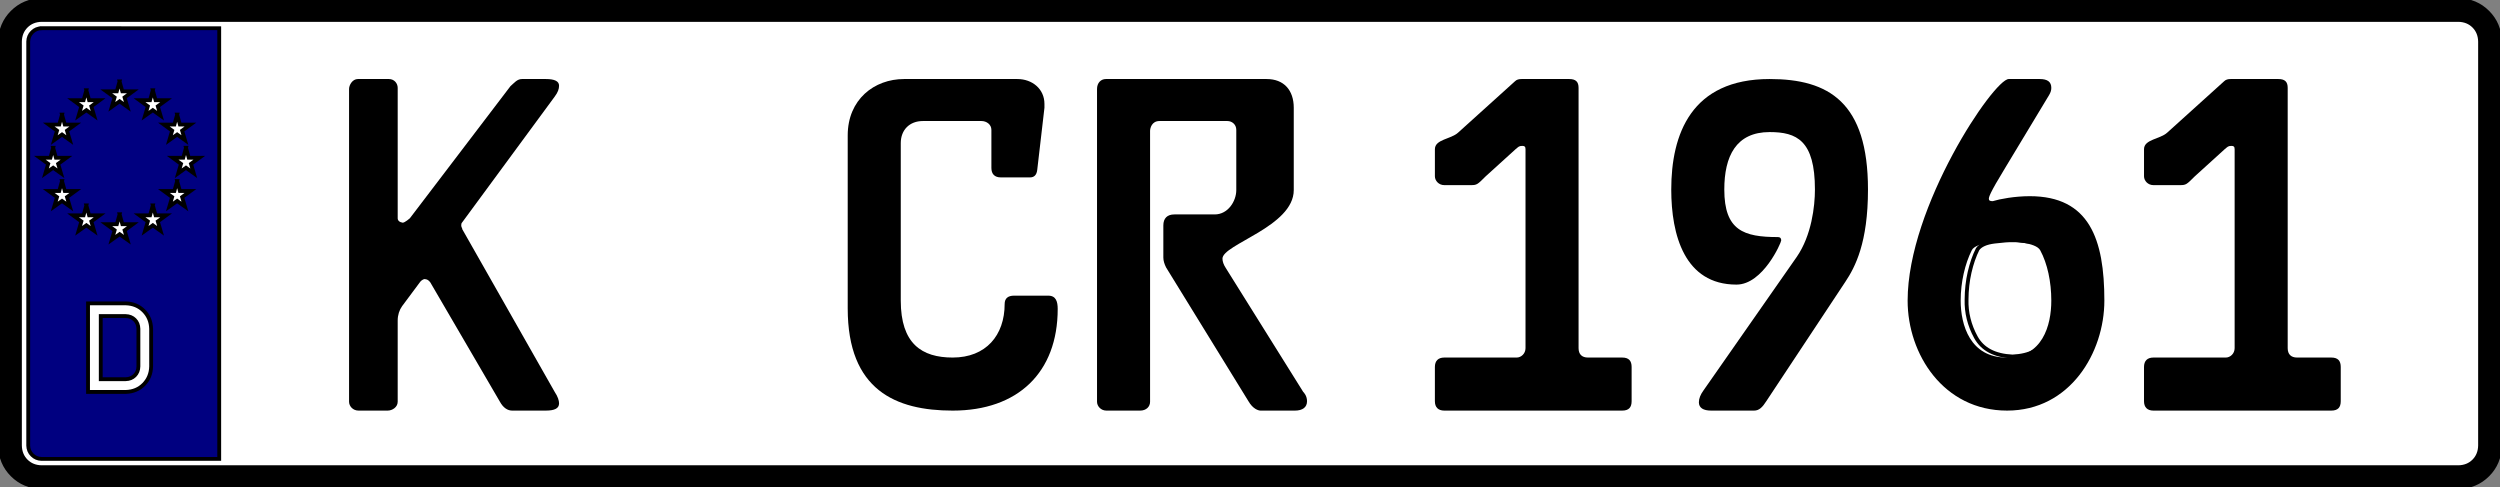 <svg width="650.31" height="126.72" xmlns="http://www.w3.org/2000/svg">

 <rect width="100%" height="100%" fill="#808080" stroke="none"/>

 <g>
  <title>background</title>
  <rect fill="none" id="canvas_background" height="402" width="582" y="-1" x="-1"/>
 </g>
 <g>
  <title>Layer 1</title>
  <path stroke="null" id="svg_2" d="m10.8,0c-3.033,0.081 -5.572,1.143 -7.615,3.186c-2.043,2.043 -3.104,4.582 -3.186,7.615l0,105.12c0.081,3.033 1.143,5.572 3.186,7.615c2.043,2.043 4.582,3.104 7.615,3.186l628.71,0c3.033,-0.081 5.57,-1.143 7.613,-3.186s3.107,-4.582 3.188,-7.615l0,-105.12c-0.081,-3.033 -1.145,-5.572 -3.188,-7.615c-2.03,-2.042 -4.57,-3.104 -7.6,-3.185l-628.71,0l-0.013,-0.001z"/>
  <path stroke="null" id="svg_3" d="m10.8,5.18l628.71,0c1.62,0.036 2.952,0.577 3.996,1.621c1.044,1.044 1.583,2.376 1.619,3.996l0,105.12c-0.036,1.62 -0.575,2.952 -1.619,3.996c-1.044,1.044 -2.376,1.585 -3.996,1.621l-628.71,0c-1.62,-0.036 -2.952,-0.577 -3.996,-1.621s-1.585,-2.376 -1.621,-3.996l0,-105.12c0.036,-1.62 0.577,-2.952 1.621,-3.996c1.044,-1.044 2.376,-1.585 3.996,-1.621z" fill="#fff"/>
  <path stroke="null" id="svg_4" d="m10.8,7.34c-0.963,0.027 -1.775,0.368 -2.432,1.025c-0.657,0.657 -0.998,1.469 -1.025,2.432l0,105.12c0.027,0.963 0.368,1.773 1.025,2.43c0.657,0.657 1.469,1 2.432,1.027l46.223,0l0,-112.03l-46.223,-0.004z" fill="#000080"/>
  <g stroke="null" id="svg_5" fill="#fff">
   <path stroke="null" id="svg_6" d="m31.1,21.17l0.721,2.592l2.734,0l-2.158,1.584l0.719,2.447l-2.016,-1.44l-2.016,1.44l0.721,-2.447l-2.16,-1.584l2.734,0l0.721,-2.592z"/>
   <path stroke="null" id="svg_7" d="m22.46,23.47l0.721,2.592l2.736,0l-2.16,1.584l0.721,2.447l-2.018,-1.44l-2.016,1.44l0.721,-2.447l-2.16,-1.584l2.736,0l0.719,-2.592z"/>
   <path stroke="null" id="svg_8" d="m39.75,23.47l0.719,2.592l2.736,0l-2.16,1.584l0.721,2.447l-2.016,-1.44l-2.018,1.44l0.721,-2.447l-2.16,-1.584l2.736,0l0.721,-2.592z"/>
   <path stroke="null" id="svg_9" d="m16.13,29.81l0.721,2.592l2.736,0l-2.16,1.584l0.721,2.447l-2.018,-1.44l-2.016,1.44l0.721,-2.447l-2.16,-1.584l2.736,0l0.719,-2.592z"/>
   <path stroke="null" id="svg_10" d="m46.08,29.81l0.719,2.592l2.736,0l-2.16,1.584l0.721,2.447l-2.016,-1.44l-2.018,1.44l0.721,-2.447l-2.16,-1.584l2.736,0l0.721,-2.592z"/>
   <path stroke="null" id="svg_11" d="m13.83,38.45l0.719,2.592l2.736,0l-2.16,1.584l0.721,2.449l-2.016,-1.441l-2.016,1.441l0.719,-2.449l-2.16,-1.584l2.736,0l0.721,-2.592z"/>
   <path stroke="null" id="svg_12" d="m48.38,38.45l0.721,2.592l2.736,0l-2.16,1.584l0.719,2.449l-2.016,-1.441l-2.016,1.441l0.721,-2.449l-2.16,-1.584l2.736,0l0.719,-2.592z"/>
   <path stroke="null" id="svg_13" d="m16.13,47.09l0.721,2.592l2.736,0l-2.16,1.584l0.721,2.447l-2.018,-1.44l-2.016,1.44l0.721,-2.447l-2.16,-1.584l2.736,0l0.719,-2.592z"/>
   <path stroke="null" id="svg_14" d="m46.08,47.09l0.719,2.592l2.736,0l-2.16,1.584l0.721,2.447l-2.016,-1.44l-2.018,1.44l0.721,-2.447l-2.16,-1.584l2.736,0l0.721,-2.592z"/>
   <path stroke="null" id="svg_15" d="m22.46,53.42l0.721,2.592l2.736,0l-2.16,1.584l0.721,2.447l-2.018,-1.44l-2.016,1.44l0.721,-2.447l-2.16,-1.584l2.736,0l0.719,-2.592z"/>
   <path stroke="null" id="svg_16" d="m39.75,53.42l0.719,2.592l2.736,0l-2.16,1.584l0.721,2.447l-2.016,-1.44l-2.018,1.44l0.721,-2.447l-2.16,-1.584l2.736,0l0.721,-2.592z"/>
  </g>
  <g stroke="null" id="svg_17" fill="#fff">
   <path stroke="null" id="svg_18" d="m31.11,55.73l0.721,2.592l2.734,0l-2.158,1.584l0.719,2.449l-2.016,-1.44l-2.016,1.44l0.721,-2.449l-2.16,-1.584l2.734,0l0.721,-2.592z"/>
   <path stroke="null" id="svg_19" d="m523.505,62.5c0.798,-0.039 2.261,0.075 4.391,0.342c2.13,0.267 3.595,0.92 4.393,1.961c0.939,1.752 1.653,3.756 2.143,6.012c0.489,2.256 0.735,4.62 0.738,7.092c0.099,3.453 -0.675,6.735 -2.322,9.846c-1.647,3.111 -4.761,4.773 -9.342,4.986c-4.656,-0.222 -7.837,-1.901 -9.541,-5.039c-1.704,-3.138 -2.508,-6.403 -2.412,-9.793c0.012,-2.472 0.277,-4.836 0.793,-7.092c0.516,-2.256 1.212,-4.26 2.088,-6.012c0.738,-1.041 2.214,-1.694 4.428,-1.961c2.214,-0.267 3.763,-0.381 4.644,-0.342l0,0z"/>
   <path stroke="null" id="svg_20" d="m22.9,78.91l9.791,0c1.914,0.051 3.487,0.706 4.717,1.963c1.23,1.257 1.864,2.811 1.906,4.662l0,9.791c-0.042,1.851 -0.676,3.405 -1.906,4.662c-1.23,1.257 -2.803,1.912 -4.717,1.963l-9.791,0l0,-23.041z"/>
  </g>
  <path stroke="null" id="svg_21" d="m26.21,82.22l0,16.416l6.481,0c0.957,-0.021 1.742,-0.338 2.357,-0.953c0.615,-0.615 0.934,-1.402 0.955,-2.359l0,-9.791c-0.021,-0.957 -0.34,-1.742 -0.955,-2.357c-0.615,-0.615 -1.401,-0.934 -2.357,-0.955l-6.481,0z" fill="#000080"/>
  <g id="svg_23">
   <path id="svg_24" d="m119.981,58.65c0,-0.287 0,-0.575 0.287,-0.863l24.006,-32.631c0.863,-1.15 1.15,-2.013 1.15,-2.875c0,-1.15 -1.15,-1.725 -3.45,-1.725l-6.181,0c-1.294,0 -2.013,1.006 -3.019,1.869l-26.162,34.356s-1.294,1.15 -1.869,1.15c-0.863,-0.144 -1.294,-0.575 -1.294,-1.15l0,-33.925c0,-1.15 -0.863,-2.3 -2.3,-2.3l-8.05,0c-1.438,0 -2.3,1.581 -2.3,2.587l0,81.362c0,1.15 1.006,2.3 2.444,2.3l7.619,0c1.15,0 2.587,-0.863 2.587,-2.3l0,-21.131c0,-1.438 0.431,-2.731 1.15,-3.737l4.6,-6.181c0.287,-0.431 0.719,-0.719 1.15,-0.863c0.719,0 1.15,0.287 1.581,0.863l18.112,31.05c0.863,1.581 2.013,2.3 3.163,2.3l8.769,0c2.3,0 3.45,-0.575 3.45,-1.869c0,-0.719 -0.287,-1.725 -1.15,-3.019l-24.01,-42.264c0,-0.287 -0.287,-0.575 -0.287,-1.006l0.004,0.002z"/>
   <path id="svg_25" d="m272.691,76.906l-8.912,0c-1.581,0 -2.444,0.719 -2.444,2.156c0,8.194 -4.888,13.944 -13.512,13.944c-8.05,0 -13.512,-3.594 -13.512,-14.806l0,-40.969c0,-3.45 2.3,-5.75 5.75,-5.75l15.238,0c1.294,0 2.587,0.863 2.587,2.3l0,9.919c0,1.581 0.863,2.444 2.444,2.444l7.619,0c1.006,0 1.725,-0.575 1.869,-2.013l1.869,-16.1l0,-1.006c0,-3.881 -3.163,-6.469 -7.044,-6.469l-29.469,0c-7.763,0 -14.662,5.319 -14.662,14.662l0,44.994c0,21.275 12.506,26.594 27.312,26.594c16.962,0 27.312,-9.919 27.312,-26.45c0,-1.869 -0.431,-3.45 -2.444,-3.45l-0.001,-0z"/>
   <path id="svg_26" d="m338.981,101.92l-20.125,-32.2c-0.575,-0.863 -0.863,-1.725 -0.863,-2.444c0,-3.737 18.544,-8.338 18.544,-17.825l0,-21.419c0,-4.6 -2.587,-7.475 -7.044,-7.475l-41.831,0c-1.294,0 -2.3,1.006 -2.3,2.587l0,81.362c0,1.15 1.006,2.3 2.444,2.3l8.769,0c1.581,0 2.587,-1.006 2.587,-2.3l0,-70.437c0,-0.719 0.431,-2.587 2.444,-2.587l17.681,0c1.15,0 2.3,0.863 2.3,2.3l0,15.669c0,2.875 -2.156,6.325 -5.606,6.325l-10.494,0c-1.869,0 -2.875,1.006 -2.875,2.875l0,8.338c0,0.863 0.287,1.725 0.719,2.587l21.419,34.787c1.15,2.013 2.587,2.444 3.163,2.444l8.912,0c2.013,0 3.163,-0.863 3.163,-2.444c0,-1.438 -0.863,-2.3 -1.006,-2.444l-0,0.001z"/>
   <path id="svg_27" d="m375.691,48.156l6.9,0c1.581,0 1.725,-0.144 3.881,-2.3l7.763,-7.044c0.719,-0.575 0.863,-0.863 1.725,-0.863c0.575,0 0.863,0.144 0.863,0.863l0,51.75c0,1.438 -1.15,2.444 -2.3,2.444l-18.831,0c-1.581,0 -2.444,0.863 -2.444,2.444l0,8.912c0,1.581 0.863,2.444 2.444,2.444l46.288,0c1.725,0 2.444,-0.863 2.444,-2.444l0,-8.912c0,-1.581 -0.719,-2.444 -2.444,-2.444l-8.912,0c-1.581,0 -2.444,-0.863 -2.444,-2.444l0,-67.706c0,-1.581 -0.719,-2.3 -2.444,-2.3l-12.362,0c-0.719,0 -1.294,0.144 -1.725,0.575l-14.806,13.369c-1.869,1.725 -6.037,1.725 -6.037,4.312l0,7.044c0,1.15 1.006,2.3 2.444,2.3l-0.001,-0.001z"/>
   <path id="svg_28" d="m460.321,20.556c-20.412,0 -25.588,14.375 -25.588,28.75c0,11.788 3.45,24.725 16.962,24.725c6.9,0 11.644,-10.925 11.644,-11.5s-0.287,-0.863 -0.863,-0.863c-8.912,0 -13.944,-1.725 -13.944,-12.362c0,-8.625 3.019,-14.95 11.788,-14.95c7.044,0 11.788,2.156 11.788,14.95c0,4.312 -0.863,11.931 -4.744,17.538l-24.294,34.787c-0.719,1.006 -1.15,2.013 -1.15,3.019c0,1.438 1.15,2.156 3.163,2.156l11.212,0c1.294,0 2.156,-0.863 3.163,-2.444l20.556,-31.05c2.587,-3.881 5.894,-10.206 5.894,-24.006c0,-22.712 -10.206,-28.75 -25.588,-28.75l0.002,-0.001z"/>
   <path id="svg_29" d="m517.351,51.75c0,-0.431 0,-1.15 4.312,-8.194l11.356,-18.831c0.431,-0.719 0.575,-1.294 0.575,-1.869c0,-1.581 -1.006,-2.3 -3.019,-2.3l-8.05,0c-3.881,0 -26.306,33.206 -26.306,57.644c0,13.944 9.344,28.606 25.875,28.606c16.388,0 25.3,-15.094 25.3,-28.606c0,-15.956 -3.881,-27.169 -19.406,-27.169c-3.881,0 -7.763,0.719 -9.631,1.294c-0.719,0 -1.006,-0.144 -1.006,-0.575l-0,-0zm4.6,41.256c-9.488,0 -11.931,-8.481 -11.931,-14.806c0,-4.888 1.15,-9.631 2.875,-13.081c1.006,-2.156 7.763,-2.3 9.056,-2.3c1.15,0 7.619,0.144 8.769,2.3c1.869,3.45 2.875,8.194 2.875,13.081c0,6.469 -2.3,14.806 -11.644,14.806z"/>
   <path id="svg_30" d="m560.151,48.156l6.9,0c1.581,0 1.725,-0.144 3.881,-2.3l7.763,-7.044c0.719,-0.575 0.863,-0.863 1.725,-0.863c0.575,0 0.863,0.144 0.863,0.863l0,51.75c0,1.438 -1.15,2.444 -2.3,2.444l-18.831,0c-1.581,0 -2.444,0.863 -2.444,2.444l0,8.912c0,1.581 0.863,2.444 2.444,2.444l46.288,0c1.725,0 2.444,-0.863 2.444,-2.444l0,-8.912c0,-1.581 -0.719,-2.444 -2.444,-2.444l-8.912,0c-1.581,0 -2.444,-0.863 -2.444,-2.444l0,-67.706c0,-1.581 -0.719,-2.3 -2.444,-2.3l-12.362,0c-0.719,0 -1.294,0.144 -1.725,0.575l-14.806,13.369c-1.869,1.725 -6.037,1.725 -6.037,4.312l0,7.044c0,1.15 1.006,2.3 2.444,2.3l-0.001,-0.001z"/>
  </g>
 </g>
</svg>